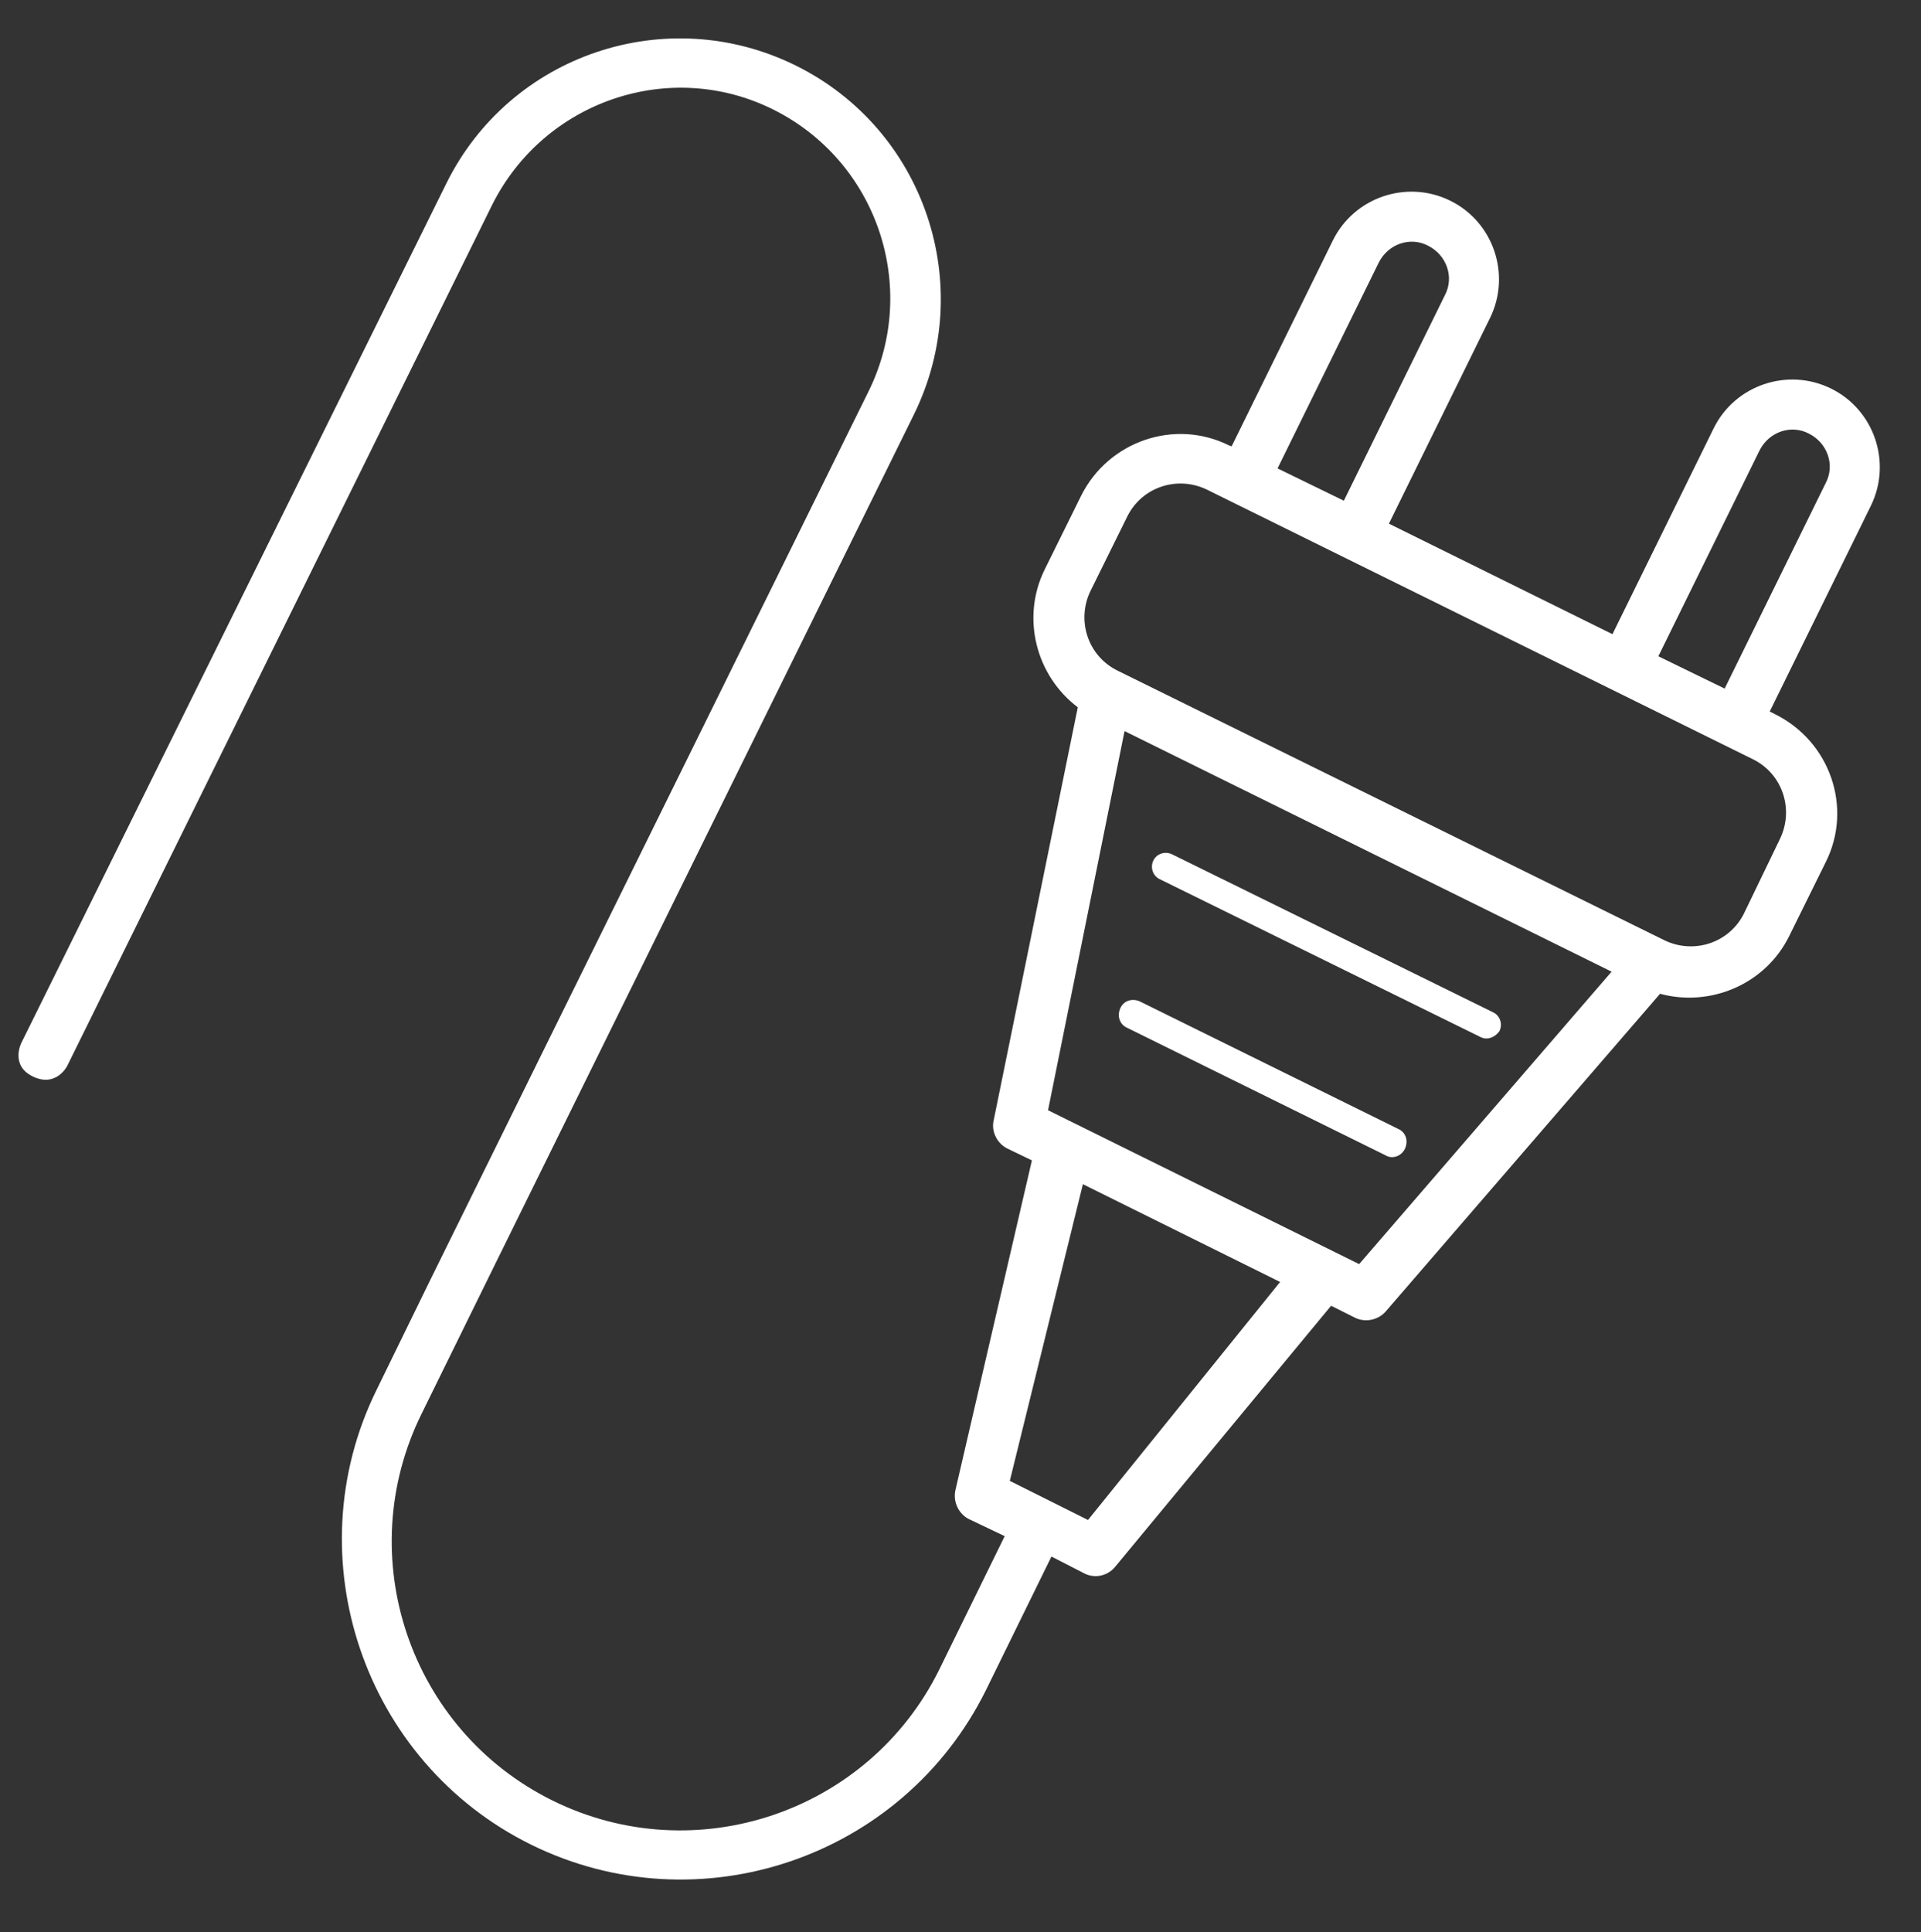 <?xml version="1.0" encoding="utf-8"?>
<!-- Generator: Adobe Illustrator 19.1.1, SVG Export Plug-In . SVG Version: 6.00 Build 0)  -->
<svg version="1.1" id="icon" xmlns="http://www.w3.org/2000/svg" xmlns:xlink="http://www.w3.org/1999/xlink" x="0px" y="0px"
	 viewBox="0 0 226 227.3" style="enable-background:new 0 0 226 227.3;" xml:space="preserve">
<rect x="0" y="0" width="226" height="227.3" fill="#333333" stroke="none"/>
<style type="text/css">
	.st0{fill:#FFFFFF;}
</style>
<path class="st0" d="M174.2,122l-37.8-18.6c-0.8-0.4-1.1-1.4-0.7-2.2s1.4-1.1,2.2-0.7l37.8,18.6c0.8,0.4,1.1,1.4,0.7,2.2
	C175.9,122,175,122.4,174.2,122z M165.3,135.1c0.4-0.9,0.1-1.9-0.8-2.3l-30.4-15c-0.9-0.4-1.9-0.1-2.3,0.8s-0.1,1.9,0.8,2.3l30.4,15
	C163.8,136.4,164.9,136,165.3,135.1z M214.8,101.4l-4.3,8.7c-2.8,5.7-9.3,8.4-15.2,6.8L163,154.3c-0.9,1-2.4,1.3-3.6,0.7l-2.8-1.4
	l-25.4,30.7c-0.9,1.1-2.4,1.4-3.6,0.8l-3.9-2l-7.7,15.7c-9.8,19.8-33.8,27.9-53.5,18.2s-27.9-33.8-18.2-53.5l6.3-12.9l0,0
	l51.6-104.6c6-12.2,1-27-11.2-33.1s-27-1-33.1,11.2L7.9,125.4c0,0-1.3,2.6-4.1,1.2c-2.6-1.3-1.3-3.9-1.3-3.9L52.5,21.6
	C60,6.4,78.4,0.2,93.6,7.7s21.4,25.9,13.9,41.1l-49.1,99.6l0,0l-8.8,17.9c-8.3,16.8-1.4,37.2,15.4,45.5s37.2,1.4,45.5-15.4l7.7-15.7
	l-4.2-2c-1.2-0.6-1.9-2-1.6-3.4l9-38.8l-2.9-1.4c-1.2-0.6-1.9-2-1.6-3.3l9.9-48.6c-4.9-3.7-6.7-10.5-3.9-16.2l4.3-8.7
	c3.2-6.4,11-9.1,17.4-5.9l0.3,0.1l11.9-24.2c2.5-5.1,8.7-7.2,13.8-4.7c5.1,2.5,7.2,8.7,4.7,13.8l-11.9,24.2l26.3,13l11.9-24.2
	c2.5-5.1,8.7-7.2,13.8-4.7c5.1,2.5,7.2,8.7,4.7,13.8l-11.9,24.2l0.6,0.3C215.3,87.2,218,95,214.8,101.4z M195.1,77.2l7.8,3.8
	l11.9-24.2c1.1-2.1,0.2-4.7-2-5.8c-2.1-1.1-4.7-0.2-5.8,2L195.1,77.2z M150.3,55.1l7.8,3.8L170,34.7c1.1-2.1,0.2-4.7-2-5.8
	c-2.1-1.1-4.7-0.2-5.8,2L150.3,55.1z M150.6,150.8l-23.2-11.5l-8.6,34.9l9.2,4.6L150.6,150.8z M189.6,114.3L132.3,86l-9,44.6
	l36.6,18.1L189.6,114.3z M209.4,98.7c1.7-3.5,0.3-7.7-3.2-9.4L142,57.6c-3.5-1.7-7.7-0.3-9.4,3.2l-4.3,8.7c-1.7,3.5-0.3,7.7,3.2,9.4
	l64.3,31.7c3.5,1.7,7.7,0.3,9.4-3.2L209.4,98.7z"/>
</svg>
